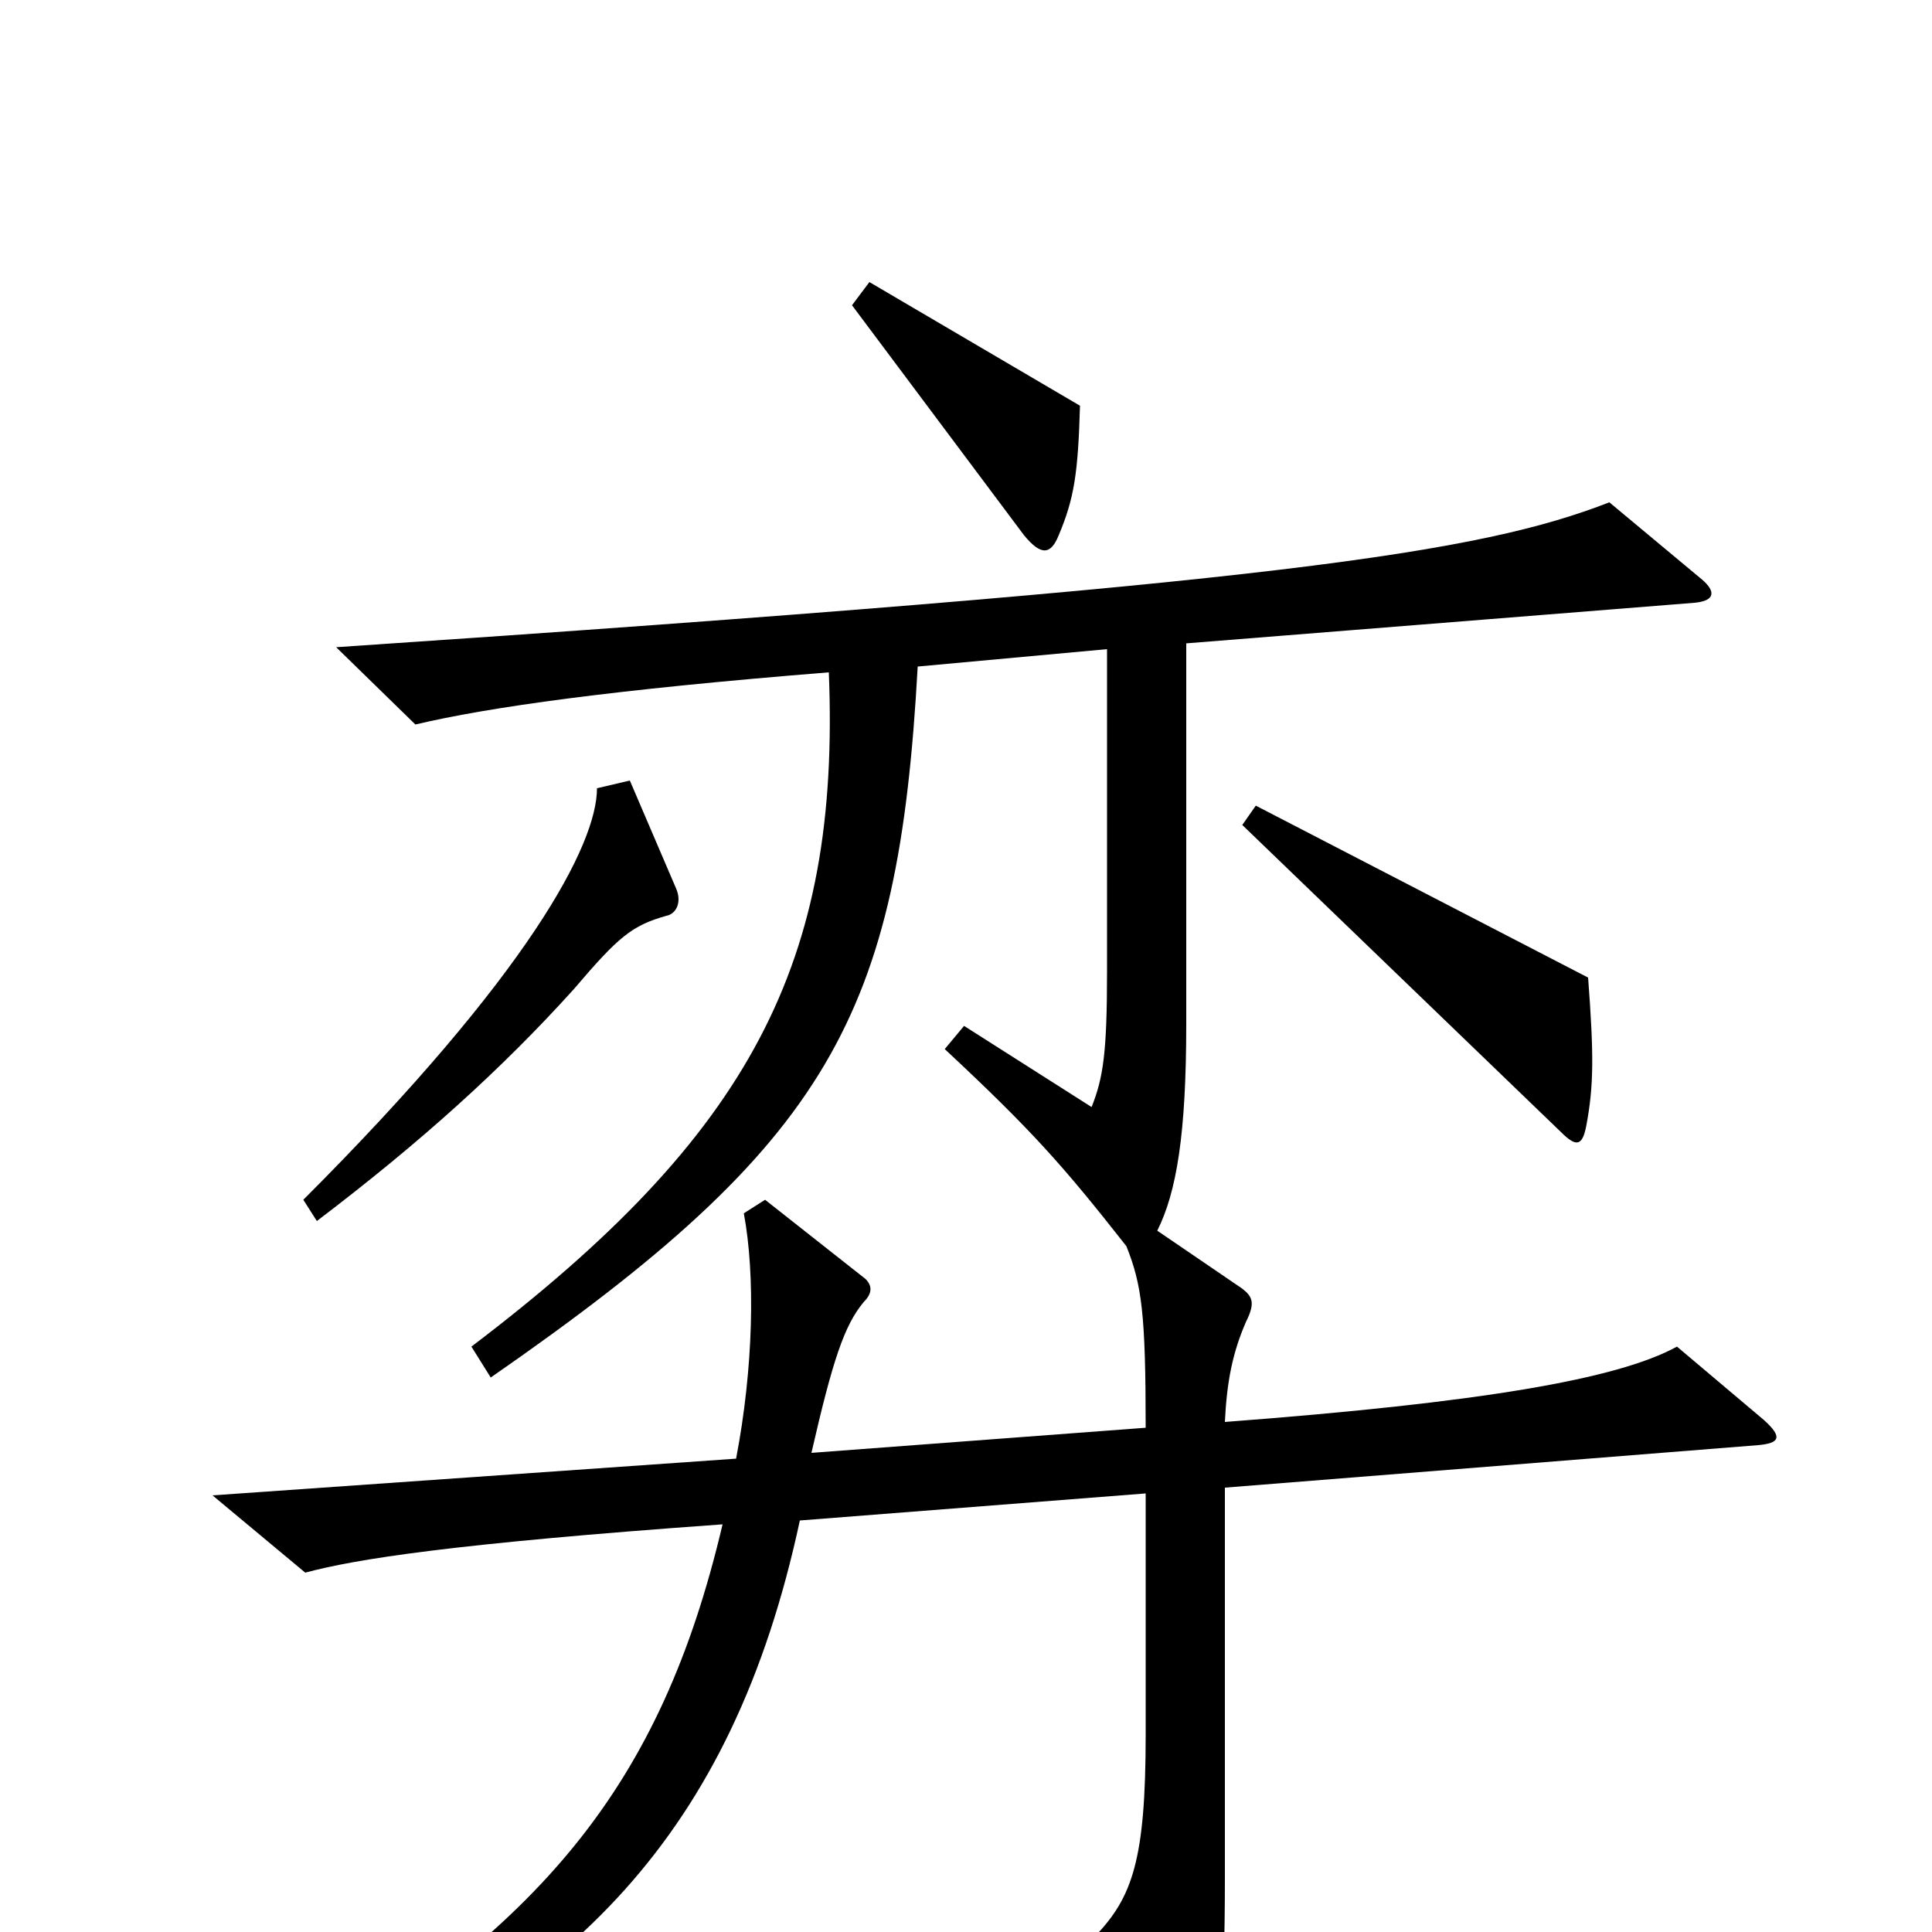 <svg xmlns="http://www.w3.org/2000/svg" viewBox="0 -1000 1000 1000">
	<path fill="#000000" d="M559 -790L450 -854L441 -842L530 -723C539 -712 544 -713 548 -723C556 -742 558 -755 559 -790ZM822 -494L650 -583L643 -573L808 -414C816 -406 819 -407 821 -417C825 -438 825 -454 822 -494ZM350 -540L326 -596L309 -592C309 -563 274 -496 157 -379L164 -368C218 -409 260 -447 297 -488C320 -515 327 -521 345 -526C350 -527 353 -533 350 -540ZM913 -265L868 -303C837 -286 766 -274 634 -264C635 -285 638 -300 645 -316C650 -326 648 -329 643 -333L599 -363C609 -383 614 -413 614 -470V-667L877 -688C888 -689 888 -694 881 -700L833 -740C766 -714 665 -698 174 -665L215 -625C253 -634 317 -643 429 -652C435 -502 389 -413 244 -303L254 -287C430 -409 465 -474 475 -655L573 -664V-497C573 -455 571 -442 565 -427L499 -469L489 -457C534 -415 550 -397 583 -355C591 -335 593 -320 593 -261L420 -248C431 -296 437 -314 447 -326C451 -330 452 -334 448 -338L396 -379L385 -372C391 -340 390 -292 381 -245L110 -226L158 -186C184 -193 234 -201 374 -211C342 -75 280 -2 144 78L151 92C295 32 379 -50 414 -213L593 -227V-102C593 -37 586 -18 567 2L608 79C612 87 619 87 623 78C631 61 634 38 634 -28V-230L910 -252C921 -253 923 -256 913 -265Z"/>
</svg>
